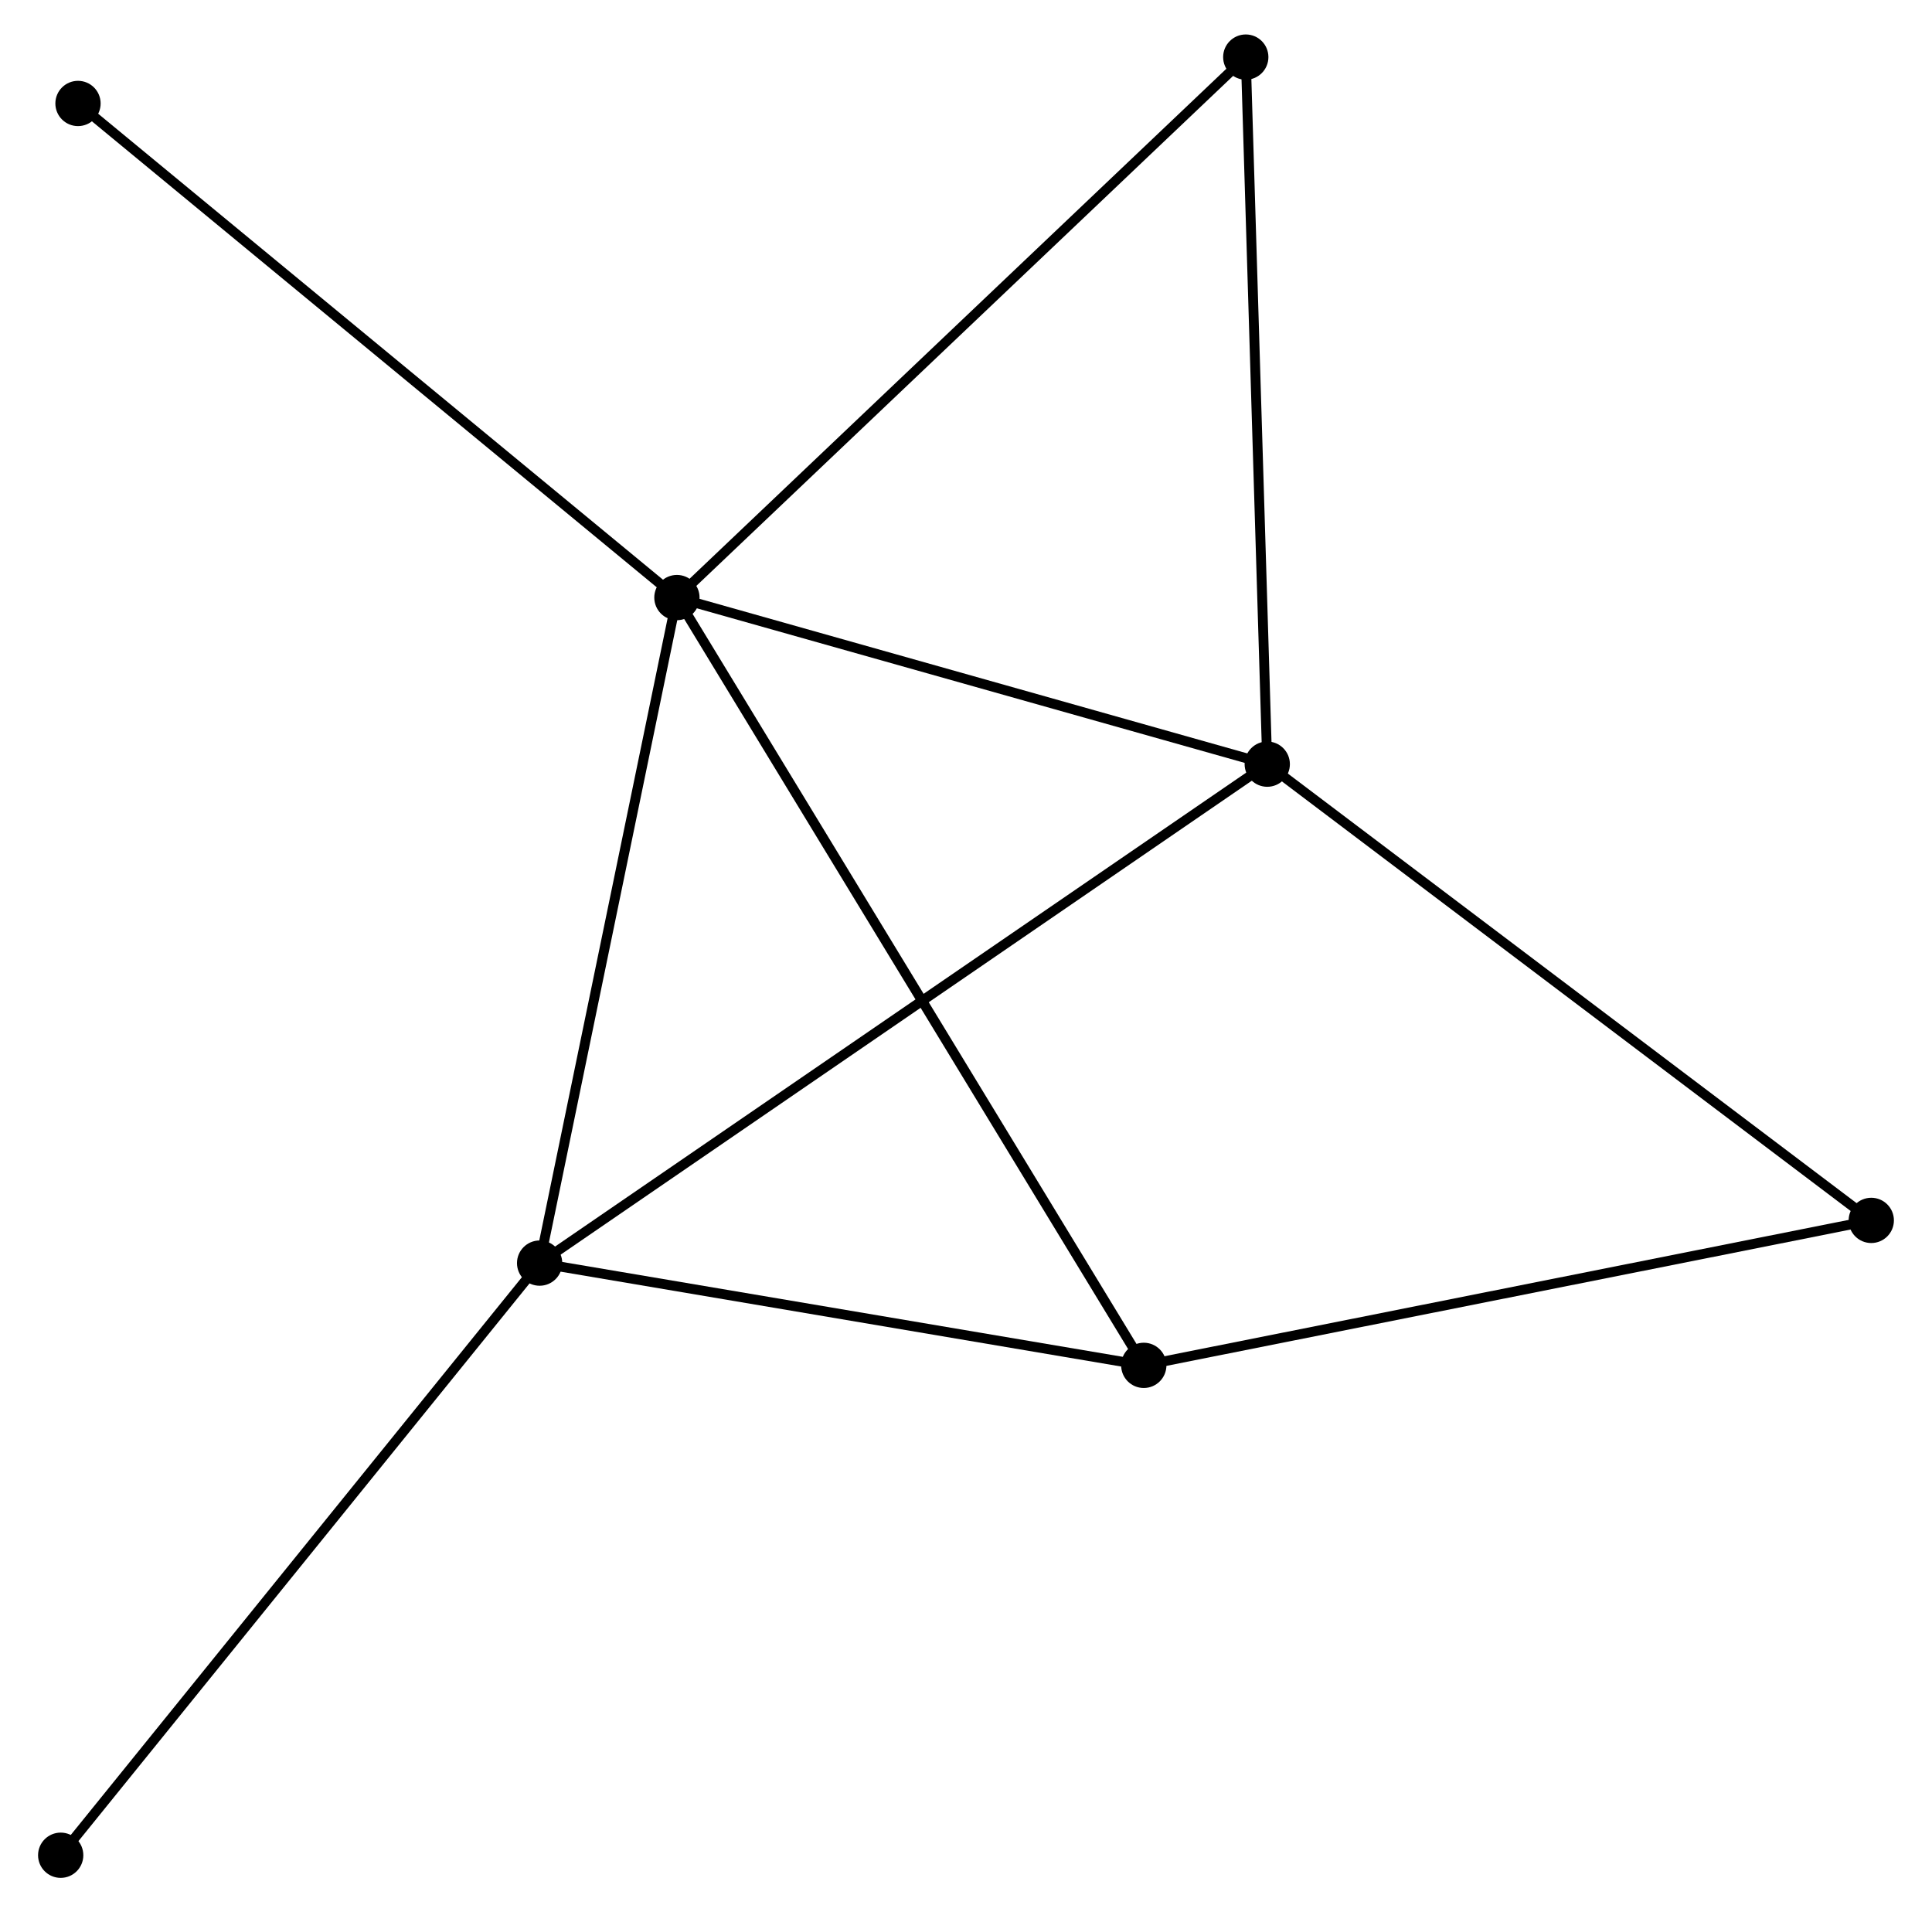 <?xml version="1.0" encoding="UTF-8" standalone="no"?>
<!DOCTYPE svg PUBLIC "-//W3C//DTD SVG 1.1//EN"
 "http://www.w3.org/Graphics/SVG/1.1/DTD/svg11.dtd">
<!-- Generated by graphviz version 2.36.0 (20140111.2315)
 -->
<!-- Title: %3 Pages: 1 -->
<svg width="196pt" height="194pt"
 viewBox="0.00 0.00 195.55 194.28" xmlns="http://www.w3.org/2000/svg" xmlns:xlink="http://www.w3.org/1999/xlink">
<g id="graph0" class="graph" transform="scale(1 1) rotate(0) translate(4 190.275)">
<title>%3</title>
<!-- 0 -->
<g id="node1" class="node"><title>0</title>
<ellipse fill="black" stroke="black" cx="64.405" cy="-129.568" rx="1.8" ry="1.8"/>
</g>
<!-- 1 -->
<g id="node2" class="node"><title>1</title>
<ellipse fill="black" stroke="black" cx="50.457" cy="-61.955" rx="1.8" ry="1.8"/>
</g>
<!-- 0&#45;&#45;1 -->
<g id="edge1" class="edge"><title>0&#45;&#45;1</title>
<path fill="none" stroke="black" d="M64.002,-127.617C61.966,-117.744 52.812,-73.373 50.835,-63.785"/>
</g>
<!-- 2 -->
<g id="node3" class="node"><title>2</title>
<ellipse fill="black" stroke="black" cx="124.381" cy="-112.644" rx="1.8" ry="1.8"/>
</g>
<!-- 0&#45;&#45;2 -->
<g id="edge2" class="edge"><title>0&#45;&#45;2</title>
<path fill="none" stroke="black" d="M66.4,-129.005C75.506,-126.435 113.068,-115.836 122.316,-113.227"/>
</g>
<!-- 3 -->
<g id="node4" class="node"><title>3</title>
<ellipse fill="black" stroke="black" cx="111.837" cy="-51.567" rx="1.8" ry="1.8"/>
</g>
<!-- 0&#45;&#45;3 -->
<g id="edge3" class="edge"><title>0&#45;&#45;3</title>
<path fill="none" stroke="black" d="M65.395,-127.939C71.568,-117.788 104.695,-63.312 110.852,-53.187"/>
</g>
<!-- 5 -->
<g id="node5" class="node"><title>5</title>
<ellipse fill="black" stroke="black" cx="122.199" cy="-184.475" rx="1.8" ry="1.8"/>
</g>
<!-- 0&#45;&#45;5 -->
<g id="edge4" class="edge"><title>0&#45;&#45;5</title>
<path fill="none" stroke="black" d="M65.833,-130.925C73.76,-138.456 112.277,-175.049 120.608,-182.964"/>
</g>
<!-- 6 -->
<g id="node6" class="node"><title>6</title>
<ellipse fill="black" stroke="black" cx="3.558" cy="-179.764" rx="1.8" ry="1.8"/>
</g>
<!-- 0&#45;&#45;6 -->
<g id="edge5" class="edge"><title>0&#45;&#45;6</title>
<path fill="none" stroke="black" d="M62.901,-130.809C54.556,-137.693 14.004,-171.147 5.233,-178.383"/>
</g>
<!-- 1&#45;&#45;2 -->
<g id="edge6" class="edge"><title>1&#45;&#45;2</title>
<path fill="none" stroke="black" d="M52.001,-63.014C61.621,-69.61 113.249,-105.011 122.845,-111.591"/>
</g>
<!-- 1&#45;&#45;3 -->
<g id="edge7" class="edge"><title>1&#45;&#45;3</title>
<path fill="none" stroke="black" d="M52.499,-61.609C61.818,-60.032 100.26,-53.526 109.724,-51.925"/>
</g>
<!-- 7 -->
<g id="node7" class="node"><title>7</title>
<ellipse fill="black" stroke="black" cx="1.8" cy="-1.8" rx="1.8" ry="1.8"/>
</g>
<!-- 1&#45;&#45;7 -->
<g id="edge8" class="edge"><title>1&#45;&#45;7</title>
<path fill="none" stroke="black" d="M49.254,-60.468C42.581,-52.218 10.153,-12.127 3.139,-3.456"/>
</g>
<!-- 2&#45;&#45;5 -->
<g id="edge10" class="edge"><title>2&#45;&#45;5</title>
<path fill="none" stroke="black" d="M124.318,-114.716C123.999,-125.206 122.568,-172.344 122.258,-182.531"/>
</g>
<!-- 4 -->
<g id="node8" class="node"><title>4</title>
<ellipse fill="black" stroke="black" cx="185.747" cy="-66.294" rx="1.8" ry="1.8"/>
</g>
<!-- 2&#45;&#45;4 -->
<g id="edge9" class="edge"><title>2&#45;&#45;4</title>
<path fill="none" stroke="black" d="M125.898,-111.498C134.314,-105.142 175.212,-74.251 184.058,-67.57"/>
</g>
<!-- 3&#45;&#45;4 -->
<g id="edge11" class="edge"><title>3&#45;&#45;4</title>
<path fill="none" stroke="black" d="M113.664,-51.931C123.801,-53.951 173.059,-63.766 183.713,-65.889"/>
</g>
</g>
</svg>

